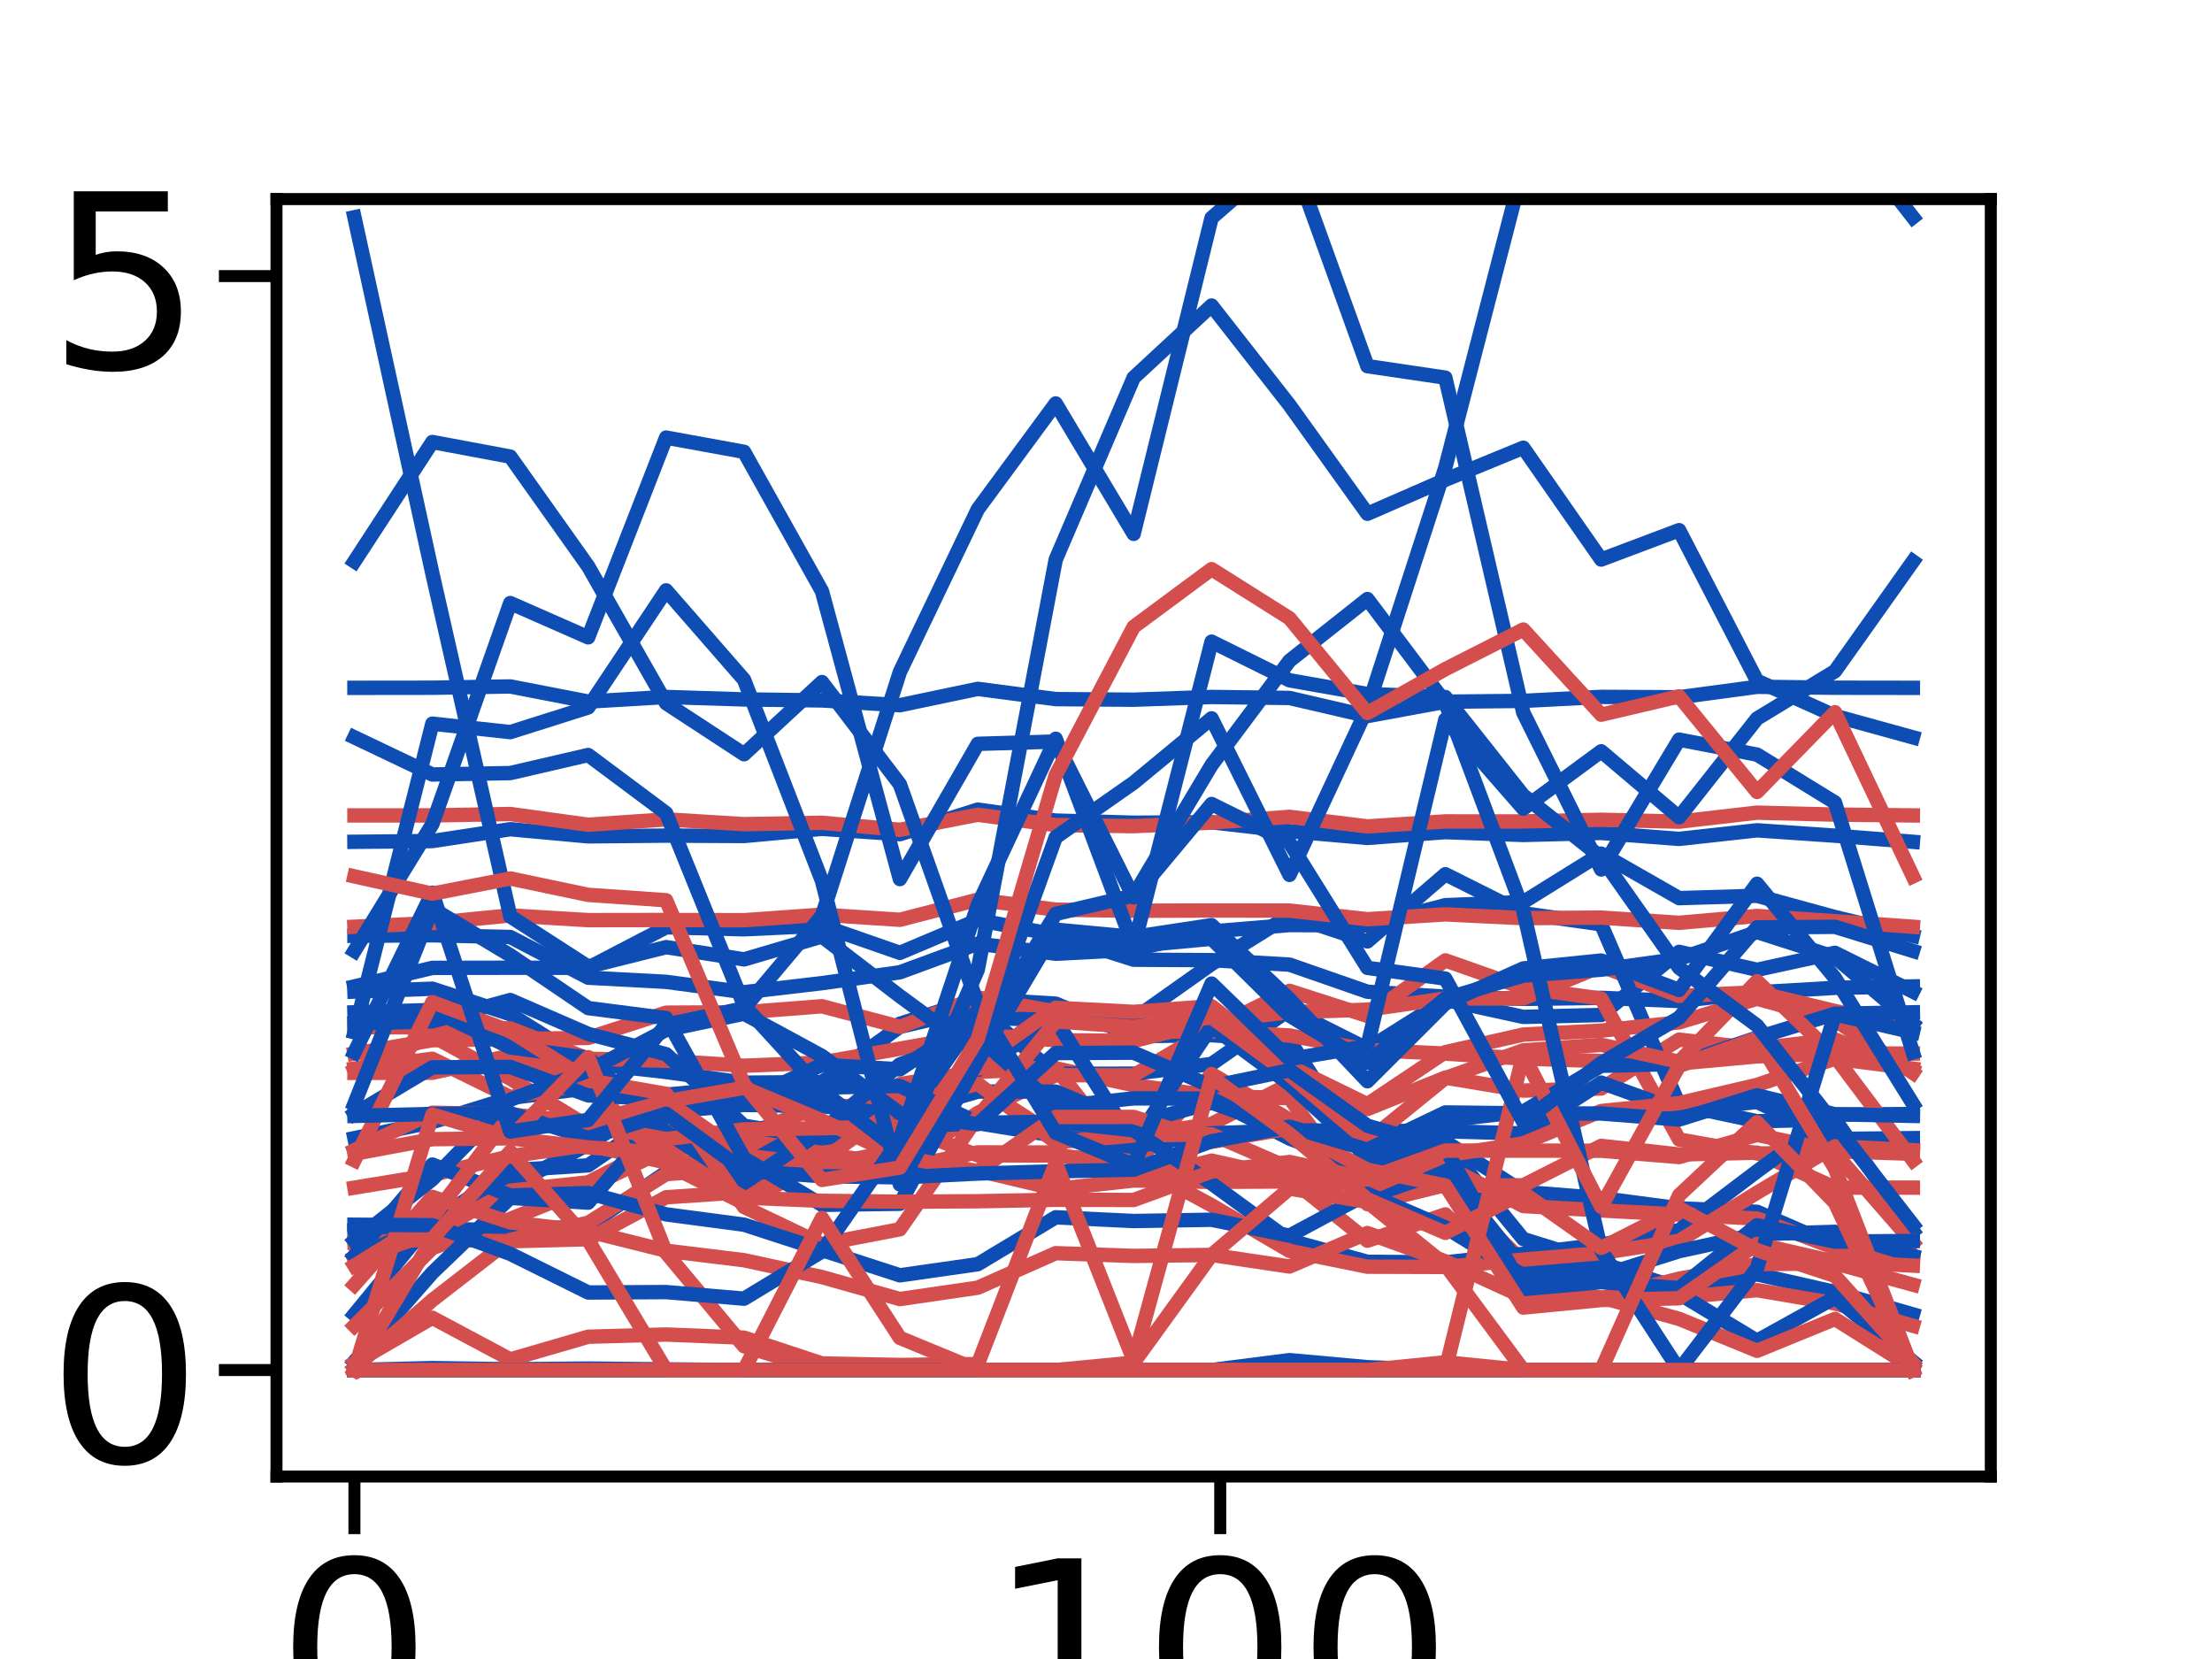 <?xml version="1.0" encoding="utf-8" standalone="no"?>
<!DOCTYPE svg PUBLIC "-//W3C//DTD SVG 1.1//EN"
  "http://www.w3.org/Graphics/SVG/1.1/DTD/svg11.dtd">
<!-- Created with matplotlib (https://matplotlib.org/) -->
<svg height="345.6pt" version="1.1" viewBox="0 0 460.8 345.6" width="460.8pt" xmlns="http://www.w3.org/2000/svg" xmlns:xlink="http://www.w3.org/1999/xlink">
 <defs>
  <style type="text/css">
*{stroke-linecap:butt;stroke-linejoin:round;}
  </style>
 </defs>
 <g id="figure_1">
  <g id="patch_1">
   <path d="M 0 345.6 
L 460.8 345.6 
L 460.8 0 
L 0 0 
z
" style="fill:#ffffff;"/>
  </g>
  <g id="axes_1">
   <g id="patch_2">
    <path d="M 57.6 307.584 
L 414.72 307.584 
L 414.72 41.472 
L 57.6 41.472 
z
" style="fill:#ffffff;"/>
   </g>
   <g id="matplotlib.axis_1">
    <g id="xtick_1">
     <g id="line2d_1">
      <defs>
       <path d="M 0 0 
L 0 12 
" id="m3c395e0606" style="stroke:#000000;stroke-width:2.5;"/>
      </defs>
      <g>
       <use style="stroke:#000000;stroke-width:2.5;" x="73.833" xlink:href="#m3c395e0606" y="307.584"/>
      </g>
     </g>
     <g id="text_1">
      <!-- 0 -->
      <defs>
       <path d="M 31.781 66.406 
Q 24.172 66.406 20.328 58.906 
Q 16.5 51.422 16.5 36.375 
Q 16.5 21.391 20.328 13.891 
Q 24.172 6.391 31.781 6.391 
Q 39.453 6.391 43.281 13.891 
Q 47.125 21.391 47.125 36.375 
Q 47.125 51.422 43.281 58.906 
Q 39.453 66.406 31.781 66.406 
z
M 31.781 74.219 
Q 44.047 74.219 50.516 64.516 
Q 56.984 54.828 56.984 36.375 
Q 56.984 17.969 50.516 8.266 
Q 44.047 -1.422 31.781 -1.422 
Q 19.531 -1.422 13.062 8.266 
Q 6.594 17.969 6.594 36.375 
Q 6.594 54.828 13.062 64.516 
Q 19.531 74.219 31.781 74.219 
z
" id="DejaVuSans-48"/>
      </defs>
      <g transform="translate(57.736 361.532)scale(0.506 -0.506)">
       <use xlink:href="#DejaVuSans-48"/>
      </g>
     </g>
    </g>
    <g id="xtick_2">
     <g id="line2d_2">
      <g>
       <use style="stroke:#000000;stroke-width:2.5;" x="254.196" xlink:href="#m3c395e0606" y="307.584"/>
      </g>
     </g>
     <g id="text_2">
      <!-- 100 -->
      <defs>
       <path d="M 12.406 8.297 
L 28.516 8.297 
L 28.516 63.922 
L 10.984 60.406 
L 10.984 69.391 
L 28.422 72.906 
L 38.281 72.906 
L 38.281 8.297 
L 54.391 8.297 
L 54.391 0 
L 12.406 0 
z
" id="DejaVuSans-49"/>
      </defs>
      <g transform="translate(205.905 361.532)scale(0.506 -0.506)">
       <use xlink:href="#DejaVuSans-49"/>
       <use x="63.623" xlink:href="#DejaVuSans-48"/>
       <use x="127.246" xlink:href="#DejaVuSans-48"/>
      </g>
     </g>
    </g>
    <g id="text_3">
     <!-- Degrees -->
     <defs>
      <path d="M 19.672 64.797 
L 19.672 8.109 
L 31.594 8.109 
Q 46.688 8.109 53.688 14.938 
Q 60.688 21.781 60.688 36.531 
Q 60.688 51.172 53.688 57.984 
Q 46.688 64.797 31.594 64.797 
z
M 9.812 72.906 
L 30.078 72.906 
Q 51.266 72.906 61.172 64.094 
Q 71.094 55.281 71.094 36.531 
Q 71.094 17.672 61.125 8.828 
Q 51.172 0 30.078 0 
L 9.812 0 
z
" id="DejaVuSans-68"/>
      <path d="M 56.203 29.594 
L 56.203 25.203 
L 14.891 25.203 
Q 15.484 15.922 20.484 11.062 
Q 25.484 6.203 34.422 6.203 
Q 39.594 6.203 44.453 7.469 
Q 49.312 8.734 54.109 11.281 
L 54.109 2.781 
Q 49.266 0.734 44.188 -0.344 
Q 39.109 -1.422 33.891 -1.422 
Q 20.797 -1.422 13.156 6.188 
Q 5.516 13.812 5.516 26.812 
Q 5.516 40.234 12.766 48.109 
Q 20.016 56 32.328 56 
Q 43.359 56 49.781 48.891 
Q 56.203 41.797 56.203 29.594 
z
M 47.219 32.234 
Q 47.125 39.594 43.094 43.984 
Q 39.062 48.391 32.422 48.391 
Q 24.906 48.391 20.391 44.141 
Q 15.875 39.891 15.188 32.172 
z
" id="DejaVuSans-101"/>
      <path d="M 45.406 27.984 
Q 45.406 37.75 41.375 43.109 
Q 37.359 48.484 30.078 48.484 
Q 22.859 48.484 18.828 43.109 
Q 14.797 37.75 14.797 27.984 
Q 14.797 18.266 18.828 12.891 
Q 22.859 7.516 30.078 7.516 
Q 37.359 7.516 41.375 12.891 
Q 45.406 18.266 45.406 27.984 
z
M 54.391 6.781 
Q 54.391 -7.172 48.188 -13.984 
Q 42 -20.797 29.203 -20.797 
Q 24.469 -20.797 20.266 -20.094 
Q 16.062 -19.391 12.109 -17.922 
L 12.109 -9.188 
Q 16.062 -11.328 19.922 -12.344 
Q 23.781 -13.375 27.781 -13.375 
Q 36.625 -13.375 41.016 -8.766 
Q 45.406 -4.156 45.406 5.172 
L 45.406 9.625 
Q 42.625 4.781 38.281 2.391 
Q 33.938 0 27.875 0 
Q 17.828 0 11.672 7.656 
Q 5.516 15.328 5.516 27.984 
Q 5.516 40.672 11.672 48.328 
Q 17.828 56 27.875 56 
Q 33.938 56 38.281 53.609 
Q 42.625 51.219 45.406 46.391 
L 45.406 54.688 
L 54.391 54.688 
z
" id="DejaVuSans-103"/>
      <path d="M 41.109 46.297 
Q 39.594 47.172 37.812 47.578 
Q 36.031 48 33.891 48 
Q 26.266 48 22.188 43.047 
Q 18.109 38.094 18.109 28.812 
L 18.109 0 
L 9.078 0 
L 9.078 54.688 
L 18.109 54.688 
L 18.109 46.188 
Q 20.953 51.172 25.484 53.578 
Q 30.031 56 36.531 56 
Q 37.453 56 38.578 55.875 
Q 39.703 55.766 41.062 55.516 
z
" id="DejaVuSans-114"/>
      <path d="M 44.281 53.078 
L 44.281 44.578 
Q 40.484 46.531 36.375 47.5 
Q 32.281 48.484 27.875 48.484 
Q 21.188 48.484 17.844 46.438 
Q 14.5 44.391 14.5 40.281 
Q 14.5 37.156 16.891 35.375 
Q 19.281 33.594 26.516 31.984 
L 29.594 31.297 
Q 39.156 29.25 43.188 25.516 
Q 47.219 21.781 47.219 15.094 
Q 47.219 7.469 41.188 3.016 
Q 35.156 -1.422 24.609 -1.422 
Q 20.219 -1.422 15.453 -0.562 
Q 10.688 0.297 5.422 2 
L 5.422 11.281 
Q 10.406 8.688 15.234 7.391 
Q 20.062 6.109 24.812 6.109 
Q 31.156 6.109 34.562 8.281 
Q 37.984 10.453 37.984 14.406 
Q 37.984 18.062 35.516 20.016 
Q 33.062 21.969 24.703 23.781 
L 21.578 24.516 
Q 13.234 26.266 9.516 29.906 
Q 5.812 33.547 5.812 39.891 
Q 5.812 47.609 11.281 51.797 
Q 16.75 56 26.812 56 
Q 31.781 56 36.172 55.266 
Q 40.578 54.547 44.281 53.078 
z
" id="DejaVuSans-115"/>
     </defs>
     <g transform="translate(120.723 417.999)scale(0.552 -0.552)">
      <use xlink:href="#DejaVuSans-68"/>
      <use x="77.002" xlink:href="#DejaVuSans-101"/>
      <use x="138.525" xlink:href="#DejaVuSans-103"/>
      <use x="202.002" xlink:href="#DejaVuSans-114"/>
      <use x="243.084" xlink:href="#DejaVuSans-101"/>
      <use x="304.607" xlink:href="#DejaVuSans-101"/>
      <use x="366.131" xlink:href="#DejaVuSans-115"/>
     </g>
    </g>
   </g>
   <g id="matplotlib.axis_2">
    <g id="ytick_1">
     <g id="line2d_3">
      <defs>
       <path d="M 0 0 
L -12 0 
" id="m7f5946d8b0" style="stroke:#000000;stroke-width:2.5;"/>
      </defs>
      <g>
       <use style="stroke:#000000;stroke-width:2.5;" x="57.6" xlink:href="#m7f5946d8b0" y="285.408"/>
      </g>
     </g>
     <g id="text_4">
      <!-- 0 -->
      <g transform="translate(9.906 304.632)scale(0.506 -0.506)">
       <use xlink:href="#DejaVuSans-48"/>
      </g>
     </g>
    </g>
    <g id="ytick_2">
     <g id="line2d_4">
      <g>
       <use style="stroke:#000000;stroke-width:2.5;" x="57.6" xlink:href="#m7f5946d8b0" y="57.511"/>
      </g>
     </g>
     <g id="text_5">
      <!-- 5 -->
      <defs>
       <path d="M 10.797 72.906 
L 49.516 72.906 
L 49.516 64.594 
L 19.828 64.594 
L 19.828 46.734 
Q 21.969 47.469 24.109 47.828 
Q 26.266 48.188 28.422 48.188 
Q 40.625 48.188 47.75 41.5 
Q 54.891 34.812 54.891 23.391 
Q 54.891 11.625 47.562 5.094 
Q 40.234 -1.422 26.906 -1.422 
Q 22.312 -1.422 17.547 -0.641 
Q 12.797 0.141 7.719 1.703 
L 7.719 11.625 
Q 12.109 9.234 16.797 8.062 
Q 21.484 6.891 26.703 6.891 
Q 35.156 6.891 40.078 11.328 
Q 45.016 15.766 45.016 23.391 
Q 45.016 31 40.078 35.438 
Q 35.156 39.891 26.703 39.891 
Q 22.75 39.891 18.812 39.016 
Q 14.891 38.141 10.797 36.281 
z
" id="DejaVuSans-53"/>
      </defs>
      <g transform="translate(9.906 76.735)scale(0.506 -0.506)">
       <use xlink:href="#DejaVuSans-53"/>
      </g>
     </g>
    </g>
    <g id="text_6">
     <!-- Activation -->
     <defs>
      <path d="M 34.188 63.188 
L 20.797 26.906 
L 47.609 26.906 
z
M 28.609 72.906 
L 39.797 72.906 
L 67.578 0 
L 57.328 0 
L 50.688 18.703 
L 17.828 18.703 
L 11.188 0 
L 0.781 0 
z
" id="DejaVuSans-65"/>
      <path d="M 48.781 52.594 
L 48.781 44.188 
Q 44.969 46.297 41.141 47.344 
Q 37.312 48.391 33.406 48.391 
Q 24.656 48.391 19.812 42.844 
Q 14.984 37.312 14.984 27.297 
Q 14.984 17.281 19.812 11.734 
Q 24.656 6.203 33.406 6.203 
Q 37.312 6.203 41.141 7.25 
Q 44.969 8.297 48.781 10.406 
L 48.781 2.094 
Q 45.016 0.344 40.984 -0.531 
Q 36.969 -1.422 32.422 -1.422 
Q 20.062 -1.422 12.781 6.344 
Q 5.516 14.109 5.516 27.297 
Q 5.516 40.672 12.859 48.328 
Q 20.219 56 33.016 56 
Q 37.156 56 41.109 55.141 
Q 45.062 54.297 48.781 52.594 
z
" id="DejaVuSans-99"/>
      <path d="M 18.312 70.219 
L 18.312 54.688 
L 36.812 54.688 
L 36.812 47.703 
L 18.312 47.703 
L 18.312 18.016 
Q 18.312 11.328 20.141 9.422 
Q 21.969 7.516 27.594 7.516 
L 36.812 7.516 
L 36.812 0 
L 27.594 0 
Q 17.188 0 13.234 3.875 
Q 9.281 7.766 9.281 18.016 
L 9.281 47.703 
L 2.688 47.703 
L 2.688 54.688 
L 9.281 54.688 
L 9.281 70.219 
z
" id="DejaVuSans-116"/>
      <path d="M 9.422 54.688 
L 18.406 54.688 
L 18.406 0 
L 9.422 0 
z
M 9.422 75.984 
L 18.406 75.984 
L 18.406 64.594 
L 9.422 64.594 
z
" id="DejaVuSans-105"/>
      <path d="M 2.984 54.688 
L 12.5 54.688 
L 29.594 8.797 
L 46.688 54.688 
L 56.203 54.688 
L 35.688 0 
L 23.484 0 
z
" id="DejaVuSans-118"/>
      <path d="M 34.281 27.484 
Q 23.391 27.484 19.188 25 
Q 14.984 22.516 14.984 16.5 
Q 14.984 11.719 18.141 8.906 
Q 21.297 6.109 26.703 6.109 
Q 34.188 6.109 38.703 11.406 
Q 43.219 16.703 43.219 25.484 
L 43.219 27.484 
z
M 52.203 31.203 
L 52.203 0 
L 43.219 0 
L 43.219 8.297 
Q 40.141 3.328 35.547 0.953 
Q 30.953 -1.422 24.312 -1.422 
Q 15.922 -1.422 10.953 3.297 
Q 6 8.016 6 15.922 
Q 6 25.141 12.172 29.828 
Q 18.359 34.516 30.609 34.516 
L 43.219 34.516 
L 43.219 35.406 
Q 43.219 41.609 39.141 45 
Q 35.062 48.391 27.688 48.391 
Q 23 48.391 18.547 47.266 
Q 14.109 46.141 10.016 43.891 
L 10.016 52.203 
Q 14.938 54.109 19.578 55.047 
Q 24.219 56 28.609 56 
Q 40.484 56 46.344 49.844 
Q 52.203 43.703 52.203 31.203 
z
" id="DejaVuSans-97"/>
      <path d="M 30.609 48.391 
Q 23.391 48.391 19.188 42.75 
Q 14.984 37.109 14.984 27.297 
Q 14.984 17.484 19.156 11.844 
Q 23.344 6.203 30.609 6.203 
Q 37.797 6.203 41.984 11.859 
Q 46.188 17.531 46.188 27.297 
Q 46.188 37.016 41.984 42.703 
Q 37.797 48.391 30.609 48.391 
z
M 30.609 56 
Q 42.328 56 49.016 48.375 
Q 55.719 40.766 55.719 27.297 
Q 55.719 13.875 49.016 6.219 
Q 42.328 -1.422 30.609 -1.422 
Q 18.844 -1.422 12.172 6.219 
Q 5.516 13.875 5.516 27.297 
Q 5.516 40.766 12.172 48.375 
Q 18.844 56 30.609 56 
z
" id="DejaVuSans-111"/>
      <path d="M 54.891 33.016 
L 54.891 0 
L 45.906 0 
L 45.906 32.719 
Q 45.906 40.484 42.875 44.328 
Q 39.844 48.188 33.797 48.188 
Q 26.516 48.188 22.312 43.547 
Q 18.109 38.922 18.109 30.906 
L 18.109 0 
L 9.078 0 
L 9.078 54.688 
L 18.109 54.688 
L 18.109 46.188 
Q 21.344 51.125 25.703 53.562 
Q 30.078 56 35.797 56 
Q 45.219 56 50.047 50.172 
Q 54.891 44.344 54.891 33.016 
z
" id="DejaVuSans-110"/>
     </defs>
     <g transform="translate(-5.574 313.183)rotate(-90)scale(0.552 -0.552)">
      <use xlink:href="#DejaVuSans-65"/>
      <use x="68.393" xlink:href="#DejaVuSans-99"/>
      <use x="123.373" xlink:href="#DejaVuSans-116"/>
      <use x="162.582" xlink:href="#DejaVuSans-105"/>
      <use x="190.365" xlink:href="#DejaVuSans-118"/>
      <use x="249.545" xlink:href="#DejaVuSans-97"/>
      <use x="310.824" xlink:href="#DejaVuSans-116"/>
      <use x="350.033" xlink:href="#DejaVuSans-105"/>
      <use x="377.816" xlink:href="#DejaVuSans-111"/>
      <use x="438.998" xlink:href="#DejaVuSans-110"/>
     </g>
    </g>
   </g>
   <g id="line2d_5">
    <path clip-path="url(#p2c379d0c33)" d="M 73.833 273.81 
L 90.065 254.061 
L 106.298 247.215 
L 122.531 238.373 
L 138.764 228.03 
L 154.996 226.569 
L 171.229 228.696 
L 187.462 213.26 
L 203.695 208.13 
L 219.927 209.077 
L 236.16 215.869 
L 252.393 215.648 
L 268.625 216.705 
L 284.858 242.268 
L 301.091 238.256 
L 317.324 258.118 
L 333.556 263.146 
L 349.789 268.385 
L 366.022 265.468 
L 382.255 269.151 
L 398.487 273.81 
" style="fill:none;stroke:#0e4db3;stroke-linecap:square;stroke-width:3;"/>
   </g>
   <g id="line2d_6">
    <path clip-path="url(#p2c379d0c33)" d="M 73.833 276.179 
L 90.065 260.006 
L 106.298 253.931 
L 122.531 247.394 
L 138.764 239.409 
L 154.996 238.548 
L 171.229 239.519 
L 187.462 225.83 
L 203.695 223.284 
L 219.927 222.558 
L 236.16 226.055 
L 252.393 228.29 
L 268.625 228.767 
L 284.858 250.846 
L 301.091 246.866 
L 317.324 262.903 
L 333.556 266.763 
L 349.789 270.264 
L 366.022 268.766 
L 382.255 271.522 
L 398.487 276.179 
" style="fill:none;stroke:#d44e4e;stroke-linecap:square;stroke-width:3;"/>
   </g>
   <g id="line2d_7">
    <path clip-path="url(#p2c379d0c33)" d="M 73.833 206.563 
L 90.065 205.964 
L 106.298 211.279 
L 122.531 221.494 
L 138.764 223.314 
L 154.996 225.544 
L 171.229 225.403 
L 187.462 213.907 
L 203.695 210.099 
L 219.927 223.68 
L 236.16 223.671 
L 252.393 221.637 
L 268.625 210.334 
L 284.858 218.504 
L 301.091 208.283 
L 317.324 211.84 
L 333.556 211.442 
L 349.789 198.29 
L 366.022 202.027 
L 382.255 198.491 
L 398.487 206.563 
" style="fill:none;stroke:#0e4db3;stroke-linecap:square;stroke-width:3;"/>
   </g>
   <g id="line2d_8">
    <path clip-path="url(#p2c379d0c33)" d="M 73.833 222.996 
L 90.065 215.833 
L 106.298 224.705 
L 122.531 234.661 
L 138.764 235.858 
L 154.996 237.85 
L 171.229 237.847 
L 187.462 228.975 
L 203.695 226.279 
L 219.927 236.671 
L 236.16 236.634 
L 252.393 234.123 
L 268.625 225.839 
L 284.858 231.029 
L 301.091 224.488 
L 317.324 227.187 
L 333.556 226.753 
L 349.789 216.572 
L 366.022 218.447 
L 382.255 216.527 
L 398.487 222.996 
" style="fill:none;stroke:#d44e4e;stroke-linecap:square;stroke-width:3;"/>
   </g>
   <g id="line2d_9">
    <path clip-path="url(#p2c379d0c33)" d="M 73.833 205.49 
L 90.065 201.629 
L 106.298 201.598 
L 122.531 201.619 
L 138.764 193.17 
L 154.996 193.588 
L 171.229 192.833 
L 187.462 198.494 
L 203.695 191.648 
L 219.927 194.738 
L 236.16 199.927 
L 252.393 200.017 
L 268.625 200.949 
L 284.858 206.597 
L 301.091 207.633 
L 317.324 208.081 
L 333.556 207.872 
L 349.789 208.528 
L 366.022 206.73 
L 382.255 205.781 
L 398.487 205.49 
" style="fill:none;stroke:#0e4db3;stroke-linecap:square;stroke-width:3;"/>
   </g>
   <g id="line2d_10">
    <path clip-path="url(#p2c379d0c33)" d="M 73.833 219.477 
L 90.065 216.697 
L 106.298 216.464 
L 122.531 216.212 
L 138.764 210.958 
L 154.996 210.871 
L 171.229 209.623 
L 187.462 213.912 
L 203.695 207.796 
L 219.927 210.736 
L 236.16 214.964 
L 252.393 214.866 
L 268.625 215.711 
L 284.858 218.723 
L 301.091 219.485 
L 317.324 220.517 
L 333.556 221.04 
L 349.789 221.537 
L 366.022 220.06 
L 382.255 219.483 
L 398.487 219.477 
" style="fill:none;stroke:#d44e4e;stroke-linecap:square;stroke-width:3;"/>
   </g>
   <g id="line2d_11">
    <path clip-path="url(#p2c379d0c33)" d="M 73.833 194.945 
L 90.065 194.837 
L 106.298 195.193 
L 122.531 203.671 
L 138.764 204.536 
L 154.996 206.7 
L 171.229 204.809 
L 187.462 202.546 
L 203.695 196.575 
L 219.927 198.685 
L 236.16 197.833 
L 252.393 194.039 
L 268.625 192.705 
L 284.858 192.779 
L 301.091 188.568 
L 317.324 187.915 
L 333.556 177.827 
L 349.789 187.099 
L 366.022 186.607 
L 382.255 191.044 
L 398.487 194.945 
" style="fill:none;stroke:#0e4db3;stroke-linecap:square;stroke-width:3;"/>
   </g>
   <g id="line2d_12">
    <path clip-path="url(#p2c379d0c33)" d="M 73.833 214 
L 90.065 213.997 
L 106.298 214.241 
L 122.531 220.555 
L 138.764 220.968 
L 154.996 222.013 
L 171.229 221.335 
L 187.462 218.461 
L 203.695 215.556 
L 219.927 216.692 
L 236.16 216.858 
L 252.393 212.723 
L 268.625 210.857 
L 284.858 210.337 
L 301.091 207.994 
L 317.324 207.992 
L 333.556 201.287 
L 349.789 207.454 
L 366.022 206.709 
L 382.255 210.617 
L 398.487 214 
" style="fill:none;stroke:#d44e4e;stroke-linecap:square;stroke-width:3;"/>
   </g>
   <g id="line2d_13">
    <path clip-path="url(#p2c379d0c33)" d="M 73.833 256.384 
L 90.065 255.94 
L 106.298 256.339 
L 122.531 255.374 
L 138.764 244.217 
L 154.996 242.771 
L 171.229 233.755 
L 187.462 236.532 
L 203.695 222.867 
L 219.927 212.13 
L 236.16 212.299 
L 252.393 200.823 
L 268.625 190.711 
L 284.858 196.111 
L 301.091 182.115 
L 317.324 190.248 
L 333.556 192.555 
L 349.789 230.108 
L 366.022 233.579 
L 382.255 233.196 
L 398.487 256.384 
" style="fill:none;stroke:#0e4db3;stroke-linecap:square;stroke-width:3;"/>
   </g>
   <g id="line2d_14">
    <path clip-path="url(#p2c379d0c33)" d="M 73.833 258.871 
L 90.065 258.223 
L 106.298 258.573 
L 122.531 258.152 
L 138.764 249.414 
L 154.996 248.32 
L 171.229 240.427 
L 187.462 242.553 
L 203.695 231.832 
L 219.927 223.981 
L 236.16 224.003 
L 252.393 214.416 
L 268.625 206.41 
L 284.858 211.634 
L 301.091 200.065 
L 317.324 205.788 
L 333.556 208.029 
L 349.789 237.379 
L 366.022 240.278 
L 382.255 240.249 
L 398.487 258.871 
" style="fill:none;stroke:#d44e4e;stroke-linecap:square;stroke-width:3;"/>
   </g>
   <g id="line2d_15">
    <path clip-path="url(#p2c379d0c33)" d="M 73.833 285.408 
L 90.065 285.408 
L 106.298 285.408 
L 122.531 285.408 
L 138.764 285.408 
L 154.996 285.408 
L 171.229 285.408 
L 187.462 285.408 
L 203.695 285.408 
L 219.927 285.408 
L 236.16 285.408 
L 252.393 285.408 
L 268.625 285.408 
L 284.858 285.408 
L 301.091 285.408 
L 317.324 285.408 
L 333.556 285.408 
L 349.789 285.408 
L 366.022 285.408 
L 382.255 285.408 
L 398.487 285.408 
" style="fill:none;stroke:#0e4db3;stroke-linecap:square;stroke-width:3;"/>
   </g>
   <g id="line2d_16">
    <path clip-path="url(#p2c379d0c33)" d="M 73.833 285.408 
L 90.065 285.408 
L 106.298 285.408 
L 122.531 285.408 
L 138.764 285.408 
L 154.996 285.408 
L 171.229 285.408 
L 187.462 285.408 
L 203.695 285.408 
L 219.927 285.408 
L 236.16 285.408 
L 252.393 285.408 
L 268.625 285.408 
L 284.858 285.408 
L 301.091 285.408 
L 317.324 285.408 
L 333.556 285.408 
L 349.789 285.408 
L 366.022 285.408 
L 382.255 285.408 
L 398.487 285.408 
" style="fill:none;stroke:#d44e4e;stroke-linecap:square;stroke-width:3;"/>
   </g>
   <g id="line2d_17">
    <path clip-path="url(#p2c379d0c33)" d="M 73.833 285.408 
L 90.065 285.001 
L 106.298 285.246 
L 122.531 285.097 
L 138.764 285.271 
L 154.996 285.408 
L 171.229 285.408 
L 187.462 285.408 
L 203.695 285.408 
L 219.927 285.408 
L 236.16 285.408 
L 252.393 285.408 
L 268.625 284.46 
L 284.858 285.408 
L 301.091 285.408 
L 317.324 285.408 
L 333.556 285.408 
L 349.789 285.408 
L 366.022 285.408 
L 382.255 285.408 
L 398.487 285.408 
" style="fill:none;stroke:#0e4db3;stroke-linecap:square;stroke-width:3;"/>
   </g>
   <g id="line2d_18">
    <path clip-path="url(#p2c379d0c33)" d="M 73.833 285.408 
L 90.065 285.408 
L 106.298 285.408 
L 122.531 285.408 
L 138.764 285.408 
L 154.996 285.408 
L 171.229 285.408 
L 187.462 285.408 
L 203.695 285.408 
L 219.927 285.408 
L 236.16 285.408 
L 252.393 285.408 
L 268.625 285.408 
L 284.858 285.408 
L 301.091 285.408 
L 317.324 285.408 
L 333.556 285.408 
L 349.789 285.408 
L 366.022 285.408 
L 382.255 285.408 
L 398.487 285.408 
" style="fill:none;stroke:#d44e4e;stroke-linecap:square;stroke-width:3;"/>
   </g>
   <g id="line2d_19">
    <path clip-path="url(#p2c379d0c33)" d="M 73.833 262.004 
L 90.065 254.622 
L 106.298 243.806 
L 122.531 242.764 
L 138.764 231.587 
L 154.996 229.319 
L 171.229 221.822 
L 187.462 222.761 
L 203.695 211.981 
L 219.927 212.529 
L 236.16 238.119 
L 252.393 213.826 
L 268.625 225.846 
L 284.858 240.734 
L 301.091 237.819 
L 317.324 248.302 
L 333.556 249.595 
L 349.789 251.72 
L 366.022 252.439 
L 382.255 259.491 
L 398.487 262.004 
" style="fill:none;stroke:#0e4db3;stroke-linecap:square;stroke-width:3;"/>
   </g>
   <g id="line2d_20">
    <path clip-path="url(#p2c379d0c33)" d="M 73.833 262.452 
L 90.065 256.803 
L 106.298 248.04 
L 122.531 246.308 
L 138.764 237.988 
L 154.996 236.476 
L 171.229 230.322 
L 187.462 230.583 
L 203.695 222.504 
L 219.927 222.54 
L 236.16 243.176 
L 252.393 223.737 
L 268.625 233.241 
L 284.858 245.762 
L 301.091 242.886 
L 317.324 251.24 
L 333.556 252.158 
L 349.789 253.015 
L 366.022 253.843 
L 382.255 259.995 
L 398.487 262.452 
" style="fill:none;stroke:#d44e4e;stroke-linecap:square;stroke-width:3;"/>
   </g>
   <g id="line2d_21">
    <path clip-path="url(#p2c379d0c33)" d="M 73.833 237.095 
L 90.065 233.749 
L 106.298 228.717 
L 122.531 226.684 
L 138.764 229.163 
L 154.996 229.299 
L 171.229 229.539 
L 187.462 234.785 
L 203.695 233.969 
L 219.927 236.609 
L 236.16 238.931 
L 252.393 236.09 
L 268.625 235.486 
L 284.858 235.547 
L 301.091 235.662 
L 317.324 236.118 
L 333.556 225.533 
L 349.789 231.373 
L 366.022 229.549 
L 382.255 237.268 
L 398.487 237.095 
" style="fill:none;stroke:#0e4db3;stroke-linecap:square;stroke-width:3;"/>
   </g>
   <g id="line2d_22">
    <path clip-path="url(#p2c379d0c33)" d="M 73.833 247.41 
L 90.065 244.744 
L 106.298 240.858 
L 122.531 238.533 
L 138.764 242.164 
L 154.996 242.347 
L 171.229 242.268 
L 187.462 245.49 
L 203.695 243.839 
L 219.927 247.691 
L 236.16 245.919 
L 252.393 246.209 
L 268.625 246.117 
L 284.858 246.745 
L 301.091 247.021 
L 317.324 246.925 
L 333.556 238.708 
L 349.789 240.5 
L 366.022 240.114 
L 382.255 247.412 
L 398.487 247.41 
" style="fill:none;stroke:#d44e4e;stroke-linecap:square;stroke-width:3;"/>
   </g>
   <g id="line2d_23">
    <path clip-path="url(#p2c379d0c33)" d="M 73.833 283.652 
L 90.065 265.141 
L 106.298 249.535 
L 122.531 250.53 
L 138.764 231.603 
L 154.996 230.178 
L 171.229 230.454 
L 187.462 232.154 
L 203.695 227.406 
L 219.927 227.397 
L 236.16 234.168 
L 252.393 229.707 
L 268.625 235.5 
L 284.858 249.405 
L 301.091 243.809 
L 317.324 264.176 
L 333.556 264.499 
L 349.789 269.508 
L 366.022 279.308 
L 382.255 270.32 
L 398.487 283.652 
" style="fill:none;stroke:#0e4db3;stroke-linecap:square;stroke-width:3;"/>
   </g>
   <g id="line2d_24">
    <path clip-path="url(#p2c379d0c33)" d="M 73.833 284.952 
L 90.065 270.844 
L 106.298 258.267 
L 122.531 254.728 
L 138.764 244.591 
L 154.996 243.355 
L 171.229 243.397 
L 187.462 243.336 
L 203.695 240.059 
L 219.927 240.093 
L 236.16 245.863 
L 252.393 241.785 
L 268.625 245.409 
L 284.858 258.46 
L 301.091 252.977 
L 317.324 268.578 
L 333.556 270.284 
L 349.789 274.743 
L 366.022 281.395 
L 382.255 274.764 
L 398.487 284.952 
" style="fill:none;stroke:#d44e4e;stroke-linecap:square;stroke-width:3;"/>
   </g>
   <g id="line2d_25">
    <path clip-path="url(#p2c379d0c33)" d="M 73.833 213.197 
L 90.065 212.761 
L 106.298 208.327 
L 122.531 215.384 
L 138.764 219.605 
L 154.996 234.514 
L 171.229 237.139 
L 187.462 234.734 
L 203.695 211.649 
L 219.927 195.848 
L 236.16 197.074 
L 252.393 195.56 
L 268.625 211.568 
L 284.858 221.385 
L 301.091 208.022 
L 317.324 203.229 
L 333.556 202.004 
L 349.789 199.751 
L 366.022 194.155 
L 382.255 199.374 
L 398.487 213.197 
" style="fill:none;stroke:#0e4db3;stroke-linecap:square;stroke-width:3;"/>
   </g>
   <g id="line2d_26">
    <path clip-path="url(#p2c379d0c33)" d="M 73.833 223.494 
L 90.065 223.482 
L 106.298 219.896 
L 122.531 224.551 
L 138.764 229.313 
L 154.996 240.687 
L 171.229 242.665 
L 187.462 239.647 
L 203.695 221.396 
L 219.927 209.952 
L 236.16 210.789 
L 252.393 209.618 
L 268.625 222.119 
L 284.858 230.038 
L 301.091 219.183 
L 317.324 215.521 
L 333.556 214.7 
L 349.789 212.984 
L 366.022 208.058 
L 382.255 212.501 
L 398.487 223.494 
" style="fill:none;stroke:#d44e4e;stroke-linecap:square;stroke-width:3;"/>
   </g>
   <g id="line2d_27">
    <path clip-path="url(#p2c379d0c33)" d="M 73.833 210.885 
L 90.065 210.401 
L 106.298 218.193 
L 122.531 220.371 
L 138.764 235.843 
L 154.996 246.447 
L 171.229 235.616 
L 187.462 221.721 
L 203.695 215.986 
L 219.927 230.548 
L 236.16 228.808 
L 252.393 228.867 
L 268.625 237.182 
L 284.858 243.418 
L 301.091 233.392 
L 317.324 231.56 
L 333.556 222.031 
L 349.789 221.637 
L 366.022 216.155 
L 382.255 211.189 
L 398.487 210.885 
" style="fill:none;stroke:#0e4db3;stroke-linecap:square;stroke-width:3;"/>
   </g>
   <g id="line2d_28">
    <path clip-path="url(#p2c379d0c33)" d="M 73.833 222.612 
L 90.065 220.567 
L 106.298 228.526 
L 122.531 225.728 
L 138.764 242.445 
L 154.996 250.673 
L 171.229 241.701 
L 187.462 230.187 
L 203.695 225.763 
L 219.927 237.949 
L 236.16 236.563 
L 252.393 236.303 
L 268.625 243.321 
L 284.858 247.731 
L 301.091 240.712 
L 317.324 238.172 
L 333.556 231.449 
L 349.789 229.805 
L 366.022 226.004 
L 382.255 220.536 
L 398.487 222.612 
" style="fill:none;stroke:#d44e4e;stroke-linecap:square;stroke-width:3;"/>
   </g>
   <g id="line2d_29">
    <path clip-path="url(#p2c379d0c33)" d="M 73.833 175.363 
L 90.065 175.207 
L 106.298 172.74 
L 122.531 174.227 
L 138.764 174.073 
L 154.996 174.152 
L 171.229 172.66 
L 187.462 173.773 
L 203.695 168.657 
L 219.927 170.943 
L 236.16 171.386 
L 252.393 171.29 
L 268.625 173.141 
L 284.858 174.556 
L 301.091 173.346 
L 317.324 173.938 
L 333.556 173.518 
L 349.789 174.759 
L 366.022 172.972 
L 382.255 174.083 
L 398.487 175.363 
" style="fill:none;stroke:#0e4db3;stroke-linecap:square;stroke-width:3;"/>
   </g>
   <g id="line2d_30">
    <path clip-path="url(#p2c379d0c33)" d="M 73.833 193.059 
L 90.065 192.295 
L 106.298 190.699 
L 122.531 191.679 
L 138.764 191.655 
L 154.996 191.699 
L 171.229 190.542 
L 187.462 191.608 
L 203.695 187.416 
L 219.927 189.496 
L 236.16 189.723 
L 252.393 189.675 
L 268.625 189.693 
L 284.858 191.49 
L 301.091 190.485 
L 317.324 191.27 
L 333.556 191.155 
L 349.789 192.241 
L 366.022 190.814 
L 382.255 191.91 
L 398.487 193.059 
" style="fill:none;stroke:#d44e4e;stroke-linecap:square;stroke-width:3;"/>
   </g>
   <g id="line2d_31">
    <path clip-path="url(#p2c379d0c33)" d="M 73.833 232.081 
L 90.065 222.353 
L 106.298 222.269 
L 122.531 228.191 
L 138.764 229.008 
L 154.996 226.691 
L 171.229 226.56 
L 187.462 226.228 
L 203.695 233.889 
L 219.927 233.685 
L 236.16 235.457 
L 252.393 246.545 
L 268.625 258.387 
L 284.858 262.857 
L 301.091 262.979 
L 317.324 261.204 
L 333.556 259.276 
L 349.789 256.284 
L 366.022 243.994 
L 382.255 232.164 
L 398.487 232.081 
" style="fill:none;stroke:#0e4db3;stroke-linecap:square;stroke-width:3;"/>
   </g>
   <g id="line2d_32">
    <path clip-path="url(#p2c379d0c33)" d="M 73.833 239.605 
L 90.065 231.806 
L 106.298 232.112 
L 122.531 234.187 
L 138.764 237.297 
L 154.996 235.274 
L 171.229 235.035 
L 187.462 234.536 
L 203.695 240.684 
L 219.927 240.697 
L 236.16 242.314 
L 252.393 251.08 
L 268.625 260.583 
L 284.858 263.874 
L 301.091 263.923 
L 317.324 262.398 
L 333.556 261.041 
L 349.789 258.491 
L 366.022 248.465 
L 382.255 238.787 
L 398.487 239.605 
" style="fill:none;stroke:#d44e4e;stroke-linecap:square;stroke-width:3;"/>
   </g>
   <g id="line2d_33">
    <path clip-path="url(#p2c379d0c33)" d="M 73.833 143.289 
L 90.065 143.269 
L 106.298 142.999 
L 122.531 146.15 
L 138.764 145.191 
L 154.996 145.703 
L 171.229 145.911 
L 187.462 146.906 
L 203.695 143.503 
L 219.927 145.637 
L 236.16 145.762 
L 252.393 145.192 
L 268.625 145.399 
L 284.858 149.169 
L 301.091 146.177 
L 317.324 146.01 
L 333.556 145.173 
L 349.789 145.256 
L 366.022 143.075 
L 382.255 143.266 
L 398.487 143.289 
" style="fill:none;stroke:#0e4db3;stroke-linecap:square;stroke-width:3;"/>
   </g>
   <g id="line2d_34">
    <path clip-path="url(#p2c379d0c33)" d="M 73.833 169.866 
L 90.065 169.863 
L 106.298 169.575 
L 122.531 171.81 
L 138.764 170.691 
L 154.996 171.69 
L 171.229 171.402 
L 187.462 172.865 
L 203.695 169.729 
L 219.927 171.876 
L 236.16 172.104 
L 252.393 171.366 
L 268.625 170.163 
L 284.858 172.155 
L 301.091 171.117 
L 317.324 171.121 
L 333.556 170.775 
L 349.789 171.164 
L 366.022 169.291 
L 382.255 169.698 
L 398.487 169.866 
" style="fill:none;stroke:#d44e4e;stroke-linecap:square;stroke-width:3;"/>
   </g>
   <g id="line2d_35">
    <path clip-path="url(#p2c379d0c33)" d="M 73.833 285.408 
L 90.065 285.408 
L 106.298 285.408 
L 122.531 285.408 
L 138.764 285.408 
L 154.996 285.408 
L 171.229 285.408 
L 187.462 285.408 
L 203.695 285.408 
L 219.927 285.408 
L 236.16 285.408 
L 252.393 285.408 
L 268.625 283.343 
L 284.858 284.817 
L 301.091 285.408 
L 317.324 285.408 
L 333.556 285.408 
L 349.789 285.408 
L 366.022 285.408 
L 382.255 285.408 
L 398.487 285.408 
" style="fill:none;stroke:#0e4db3;stroke-linecap:square;stroke-width:3;"/>
   </g>
   <g id="line2d_36">
    <path clip-path="url(#p2c379d0c33)" d="M 73.833 285.408 
L 90.065 285.408 
L 106.298 285.408 
L 122.531 285.408 
L 138.764 285.408 
L 154.996 285.408 
L 171.229 285.408 
L 187.462 285.408 
L 203.695 285.408 
L 219.927 285.408 
L 236.16 285.408 
L 252.393 285.408 
L 268.625 285.408 
L 284.858 285.408 
L 301.091 285.408 
L 317.324 285.408 
L 333.556 285.408 
L 349.789 285.408 
L 366.022 285.408 
L 382.255 285.408 
L 398.487 285.408 
" style="fill:none;stroke:#d44e4e;stroke-linecap:square;stroke-width:3;"/>
   </g>
   <g id="line2d_37">
    <path clip-path="url(#p2c379d0c33)" d="M 73.833 229.937 
L 90.065 189.27 
L 106.298 198.999 
L 122.531 210.002 
L 138.764 212.099 
L 154.996 241.308 
L 171.229 250.99 
L 187.462 250.767 
L 203.695 220.97 
L 219.927 193.662 
L 236.16 195.192 
L 252.393 192.726 
L 268.625 208.16 
L 284.858 225.244 
L 301.091 209.036 
L 317.324 201.75 
L 333.556 200.096 
L 349.789 206.232 
L 366.022 184.1 
L 382.255 203.72 
L 398.487 229.937 
" style="fill:none;stroke:#0e4db3;stroke-linecap:square;stroke-width:3;"/>
   </g>
   <g id="line2d_38">
    <path clip-path="url(#p2c379d0c33)" d="M 73.833 241.708 
L 90.065 208.782 
L 106.298 214.807 
L 122.531 225.06 
L 138.764 227.859 
L 154.996 251.436 
L 171.229 259.194 
L 187.462 256.08 
L 203.695 232.683 
L 219.927 212.781 
L 236.16 213.921 
L 252.393 211.94 
L 268.625 223.909 
L 284.858 237.726 
L 301.091 224.576 
L 317.324 218.805 
L 333.556 217.664 
L 349.789 221.176 
L 366.022 204.392 
L 382.255 220.091 
L 398.487 241.708 
" style="fill:none;stroke:#d44e4e;stroke-linecap:square;stroke-width:3;"/>
   </g>
   <g id="line2d_39">
    <path clip-path="url(#p2c379d0c33)" d="M 73.833 261.566 
L 90.065 242.595 
L 106.298 249.046 
L 122.531 248.529 
L 138.764 252.974 
L 154.996 255.124 
L 171.229 260.402 
L 187.462 265.674 
L 203.695 263.352 
L 219.927 253.586 
L 236.16 254.361 
L 252.393 254.095 
L 268.625 257.411 
L 284.858 248.695 
L 301.091 255.702 
L 317.324 265.693 
L 333.556 265.776 
L 349.789 260.647 
L 366.022 257.106 
L 382.255 256.614 
L 398.487 261.566 
" style="fill:none;stroke:#0e4db3;stroke-linecap:square;stroke-width:3;"/>
   </g>
   <g id="line2d_40">
    <path clip-path="url(#p2c379d0c33)" d="M 73.833 267.622 
L 90.065 249.337 
L 106.298 254.647 
L 122.531 256.491 
L 138.764 260.544 
L 154.996 262.525 
L 171.229 266.035 
L 187.462 270.618 
L 203.695 268.247 
L 219.927 261.06 
L 236.16 261.632 
L 252.393 261.424 
L 268.625 263.833 
L 284.858 256.871 
L 301.091 262.748 
L 317.324 270.17 
L 333.556 270.439 
L 349.789 266.379 
L 366.022 263.353 
L 382.255 263.16 
L 398.487 267.622 
" style="fill:none;stroke:#d44e4e;stroke-linecap:square;stroke-width:3;"/>
   </g>
   <g id="line2d_41">
    <path clip-path="url(#p2c379d0c33)" d="M 73.833 258.517 
L 90.065 245.673 
L 106.298 229.093 
L 122.531 223.071 
L 138.764 214.551 
L 154.996 211.177 
L 171.229 219.982 
L 187.462 231.919 
L 203.695 234.191 
L 219.927 219.38 
L 236.16 219.291 
L 252.393 226.332 
L 268.625 222.964 
L 284.858 234.506 
L 301.091 239.237 
L 317.324 268.54 
L 333.556 267.091 
L 349.789 268.35 
L 366.022 255.247 
L 382.255 258.655 
L 398.487 258.517 
" style="fill:none;stroke:#0e4db3;stroke-linecap:square;stroke-width:3;"/>
   </g>
   <g id="line2d_42">
    <path clip-path="url(#p2c379d0c33)" d="M 73.833 263.643 
L 90.065 253.613 
L 106.298 232.274 
L 122.531 233.728 
L 138.764 229.42 
L 154.996 226.609 
L 171.229 233.419 
L 187.462 240.981 
L 203.695 243.975 
L 219.927 232.682 
L 236.16 232.678 
L 252.393 237.858 
L 268.625 235.037 
L 284.858 243.687 
L 301.091 246.948 
L 317.324 272.393 
L 333.556 270.816 
L 349.789 270.458 
L 366.022 259.119 
L 382.255 262.855 
L 398.487 263.643 
" style="fill:none;stroke:#d44e4e;stroke-linecap:square;stroke-width:3;"/>
   </g>
   <g id="line2d_43">
    <path clip-path="url(#p2c379d0c33)" d="M 73.833 232.463 
L 90.065 232.061 
L 106.298 231.905 
L 122.531 237.057 
L 138.764 232.016 
L 154.996 243.892 
L 171.229 245.029 
L 187.462 245.263 
L 203.695 244.467 
L 219.927 244.017 
L 236.16 243.653 
L 252.393 237.753 
L 268.625 234.709 
L 284.858 239.501 
L 301.091 231.743 
L 317.324 231.932 
L 333.556 231.967 
L 349.789 233.22 
L 366.022 228.176 
L 382.255 232.123 
L 398.487 232.463 
" style="fill:none;stroke:#0e4db3;stroke-linecap:square;stroke-width:3;"/>
   </g>
   <g id="line2d_44">
    <path clip-path="url(#p2c379d0c33)" d="M 73.833 240.349 
L 90.065 237.315 
L 106.298 237.126 
L 122.531 239.016 
L 138.764 240.28 
L 154.996 249.474 
L 171.229 250.152 
L 187.462 250.334 
L 203.695 250.241 
L 219.927 249.936 
L 236.16 249.978 
L 252.393 244.061 
L 268.625 242.063 
L 284.858 245.553 
L 301.091 239.688 
L 317.324 239.704 
L 333.556 239.711 
L 349.789 241.031 
L 366.022 236.413 
L 382.255 239.824 
L 398.487 240.349 
" style="fill:none;stroke:#d44e4e;stroke-linecap:square;stroke-width:3;"/>
   </g>
   <g id="line2d_45">
    <path clip-path="url(#p2c379d0c33)" d="M 73.833 285.408 
L 90.065 285.408 
L 106.298 285.408 
L 122.531 285.408 
L 138.764 285.408 
L 154.996 285.408 
L 171.229 285.408 
L 187.462 285.408 
L 203.695 285.408 
L 219.927 285.408 
L 236.16 285.408 
L 252.393 285.408 
L 268.625 285.408 
L 284.858 285.408 
L 301.091 285.408 
L 317.324 285.408 
L 333.556 285.408 
L 349.789 285.408 
L 366.022 285.408 
L 382.255 285.408 
L 398.487 285.408 
" style="fill:none;stroke:#0e4db3;stroke-linecap:square;stroke-width:3;"/>
   </g>
   <g id="line2d_46">
    <path clip-path="url(#p2c379d0c33)" d="M 73.833 285.408 
L 90.065 285.408 
L 106.298 285.408 
L 122.531 285.408 
L 138.764 285.408 
L 154.996 285.408 
L 171.229 285.408 
L 187.462 285.408 
L 203.695 285.408 
L 219.927 285.408 
L 236.16 285.408 
L 252.393 285.408 
L 268.625 285.408 
L 284.858 285.408 
L 301.091 285.408 
L 317.324 285.408 
L 333.556 285.408 
L 349.789 285.408 
L 366.022 285.408 
L 382.255 285.408 
L 398.487 285.408 
" style="fill:none;stroke:#d44e4e;stroke-linecap:square;stroke-width:3;"/>
   </g>
   <g id="line2d_47">
    <path clip-path="url(#p2c379d0c33)" d="M 73.833 215.044 
L 90.065 150.752 
L 106.298 152.514 
L 122.531 147.376 
L 138.764 122.984 
L 154.996 141.592 
L 171.229 183.497 
L 187.462 246.745 
L 203.695 216.748 
L 219.927 190.382 
L 236.16 186.556 
L 252.393 159.369 
L 268.625 137.656 
L 284.858 124.798 
L 301.091 146.393 
L 317.324 189.693 
L 333.556 260.467 
L 349.789 285.408 
L 366.022 264.197 
L 382.255 211.302 
L 398.487 215.044 
" style="fill:none;stroke:#0e4db3;stroke-linecap:square;stroke-width:3;"/>
   </g>
   <g id="line2d_48">
    <path clip-path="url(#p2c379d0c33)" d="M 73.833 285.408 
L 90.065 232.194 
L 106.298 237.055 
L 122.531 220.234 
L 138.764 260.989 
L 154.996 280.447 
L 171.229 285.408 
L 187.462 285.408 
L 203.695 285.408 
L 219.927 285.408 
L 236.16 283.863 
L 252.393 261.422 
L 268.625 247.593 
L 284.858 250.393 
L 301.091 263.494 
L 317.324 285.408 
L 333.556 285.408 
L 349.789 285.408 
L 366.022 285.408 
L 382.255 285.408 
L 398.487 285.408 
" style="fill:none;stroke:#d44e4e;stroke-linecap:square;stroke-width:3;"/>
   </g>
   <g id="line2d_49">
    <path clip-path="url(#p2c379d0c33)" d="M 73.833 285.408 
L 90.065 285.408 
L 106.298 285.408 
L 122.531 285.408 
L 138.764 285.408 
L 154.996 285.408 
L 171.229 285.408 
L 187.462 285.408 
L 203.695 285.408 
L 219.927 285.408 
L 236.16 285.408 
L 252.393 285.408 
L 268.625 285.408 
L 284.858 285.408 
L 301.091 285.408 
L 317.324 285.408 
L 333.556 285.408 
L 349.789 285.408 
L 366.022 285.408 
L 382.255 285.408 
L 398.487 285.408 
" style="fill:none;stroke:#0e4db3;stroke-linecap:square;stroke-width:3;"/>
   </g>
   <g id="line2d_50">
    <path clip-path="url(#p2c379d0c33)" d="M 73.833 285.408 
L 90.065 285.408 
L 106.298 285.408 
L 122.531 285.408 
L 138.764 285.408 
L 154.996 285.408 
L 171.229 285.408 
L 187.462 285.408 
L 203.695 285.408 
L 219.927 285.408 
L 236.16 285.408 
L 252.393 285.408 
L 268.625 285.408 
L 284.858 285.408 
L 301.091 285.408 
L 317.324 285.408 
L 333.556 285.408 
L 349.789 285.408 
L 366.022 285.408 
L 382.255 285.408 
L 398.487 285.408 
" style="fill:none;stroke:#d44e4e;stroke-linecap:square;stroke-width:3;"/>
   </g>
   <g id="line2d_51">
    <path clip-path="url(#p2c379d0c33)" d="M 73.833 285.408 
L 90.065 285.408 
L 106.298 285.408 
L 122.531 285.408 
L 138.764 285.408 
L 154.996 285.408 
L 171.229 285.408 
L 187.462 285.408 
L 203.695 285.408 
L 219.927 285.408 
L 236.16 285.408 
L 252.393 285.408 
L 268.625 285.408 
L 284.858 285.408 
L 301.091 285.408 
L 317.324 285.408 
L 333.556 285.408 
L 349.789 285.408 
L 366.022 285.408 
L 382.255 285.408 
L 398.487 285.408 
" style="fill:none;stroke:#0e4db3;stroke-linecap:square;stroke-width:3;"/>
   </g>
   <g id="line2d_52">
    <path clip-path="url(#p2c379d0c33)" d="M 73.833 285.408 
L 90.065 285.408 
L 106.298 285.408 
L 122.531 285.408 
L 138.764 285.408 
L 154.996 285.408 
L 171.229 285.408 
L 187.462 285.408 
L 203.695 285.408 
L 219.927 285.408 
L 236.16 285.408 
L 252.393 285.408 
L 268.625 285.408 
L 284.858 285.408 
L 301.091 285.408 
L 317.324 285.408 
L 333.556 285.408 
L 349.789 285.408 
L 366.022 285.408 
L 382.255 285.408 
L 398.487 285.408 
" style="fill:none;stroke:#d44e4e;stroke-linecap:square;stroke-width:3;"/>
   </g>
   <g id="line2d_53">
    <path clip-path="url(#p2c379d0c33)" d="M 73.833 45.256 
L 90.065 119.439 
L 106.298 190.901 
L 122.531 201.375 
L 138.764 197.309 
L 154.996 199.859 
L 171.229 195.078 
L 187.462 207.523 
L 203.695 219.434 
L 219.927 174.413 
L 236.16 163.06 
L 252.393 149.644 
L 268.625 182.258 
L 284.858 147.483 
L 301.091 97.402 
L 317.324 34.592 
L 328.952 -1 
M 354.327 -1 
L 366.022 8.049 
L 382.255 24.448 
L 398.487 45.256 
" style="fill:none;stroke:#0e4db3;stroke-linecap:square;stroke-width:3;"/>
   </g>
   <g id="line2d_54">
    <path clip-path="url(#p2c379d0c33)" d="M 73.833 285.408 
L 90.065 285.408 
L 106.298 285.408 
L 122.531 285.408 
L 138.764 285.408 
L 154.996 285.408 
L 171.229 285.408 
L 187.462 285.408 
L 203.695 285.408 
L 219.927 285.408 
L 236.16 285.408 
L 252.393 285.408 
L 268.625 285.408 
L 284.858 285.408 
L 301.091 285.408 
L 317.324 219.697 
L 333.556 251.387 
L 349.789 222.048 
L 366.022 216.294 
L 382.255 243.414 
L 398.487 285.408 
" style="fill:none;stroke:#d44e4e;stroke-linecap:square;stroke-width:3;"/>
   </g>
   <g id="line2d_55">
    <path clip-path="url(#p2c379d0c33)" d="M 73.833 285.408 
L 90.065 285.408 
L 106.298 285.408 
L 122.531 285.408 
L 138.764 285.408 
L 154.996 285.408 
L 171.229 285.408 
L 187.462 285.408 
L 203.695 285.408 
L 219.927 285.408 
L 236.16 285.408 
L 252.393 285.408 
L 268.625 285.408 
L 284.858 285.408 
L 301.091 285.408 
L 317.324 285.408 
L 333.556 285.408 
L 349.789 285.408 
L 366.022 285.408 
L 382.255 285.408 
L 398.487 285.408 
" style="fill:none;stroke:#0e4db3;stroke-linecap:square;stroke-width:3;"/>
   </g>
   <g id="line2d_56">
    <path clip-path="url(#p2c379d0c33)" d="M 73.833 285.408 
L 90.065 285.408 
L 106.298 285.408 
L 122.531 285.408 
L 138.764 285.408 
L 154.996 285.408 
L 171.229 285.408 
L 187.462 285.408 
L 203.695 285.408 
L 219.927 285.408 
L 236.16 285.408 
L 252.393 285.408 
L 268.625 285.408 
L 284.858 285.408 
L 301.091 285.408 
L 317.324 285.408 
L 333.556 285.408 
L 349.789 285.408 
L 366.022 285.408 
L 382.255 285.408 
L 398.487 285.408 
" style="fill:none;stroke:#d44e4e;stroke-linecap:square;stroke-width:3;"/>
   </g>
   <g id="line2d_57">
    <path clip-path="url(#p2c379d0c33)" d="M 73.833 285.408 
L 90.065 285.408 
L 106.298 285.408 
L 122.531 285.408 
L 138.764 285.408 
L 154.996 285.408 
L 171.229 285.408 
L 187.462 285.408 
L 203.695 285.408 
L 219.927 285.408 
L 236.16 285.408 
L 252.393 285.408 
L 268.625 285.408 
L 284.858 285.408 
L 301.091 285.408 
L 317.324 285.408 
L 333.556 285.408 
L 349.789 285.408 
L 366.022 285.408 
L 382.255 285.408 
L 398.487 285.408 
" style="fill:none;stroke:#0e4db3;stroke-linecap:square;stroke-width:3;"/>
   </g>
   <g id="line2d_58">
    <path clip-path="url(#p2c379d0c33)" d="M 73.833 285.408 
L 90.065 285.408 
L 106.298 285.408 
L 122.531 285.408 
L 138.764 285.408 
L 154.996 285.408 
L 171.229 285.408 
L 187.462 285.408 
L 203.695 285.408 
L 219.927 285.408 
L 236.16 285.408 
L 252.393 285.408 
L 268.625 285.408 
L 284.858 285.408 
L 301.091 285.408 
L 317.324 285.408 
L 333.556 285.408 
L 349.789 285.408 
L 366.022 285.408 
L 382.255 285.408 
L 398.487 285.408 
" style="fill:none;stroke:#d44e4e;stroke-linecap:square;stroke-width:3;"/>
   </g>
   <g id="line2d_59">
    <path clip-path="url(#p2c379d0c33)" d="M 73.833 255.133 
L 90.065 255.237 
L 106.298 261.202 
L 122.531 269.251 
L 138.764 269.165 
L 154.996 270.537 
L 171.229 260.7 
L 187.462 237.328 
L 203.695 188.534 
L 219.927 153.9 
L 236.16 197.191 
L 252.393 133.67 
L 268.625 141.718 
L 284.858 144.584 
L 301.091 145.2 
L 317.324 165.699 
L 333.556 178.599 
L 349.789 201.619 
L 366.022 213.643 
L 382.255 234.254 
L 398.487 255.133 
" style="fill:none;stroke:#0e4db3;stroke-linecap:square;stroke-width:3;"/>
   </g>
   <g id="line2d_60">
    <path clip-path="url(#p2c379d0c33)" d="M 73.833 283.935 
L 90.065 274.52 
L 106.298 283.191 
L 122.531 278.467 
L 138.764 278.003 
L 154.996 278.661 
L 171.229 284.029 
L 187.462 284.346 
L 203.695 284.172 
L 219.927 242.254 
L 236.16 283.386 
L 252.393 224.365 
L 268.625 236.23 
L 284.858 249.834 
L 301.091 256.826 
L 317.324 248.509 
L 333.556 259.961 
L 349.789 251.71 
L 366.022 260.437 
L 382.255 265.781 
L 398.487 283.935 
" style="fill:none;stroke:#d44e4e;stroke-linecap:square;stroke-width:3;"/>
   </g>
   <g id="line2d_61">
    <path clip-path="url(#p2c379d0c33)" d="M 73.833 285.408 
L 90.065 285.408 
L 106.298 285.408 
L 122.531 285.408 
L 138.764 285.408 
L 154.996 285.408 
L 171.229 285.408 
L 187.462 285.408 
L 203.695 285.408 
L 219.927 285.408 
L 236.16 285.408 
L 252.393 285.408 
L 268.625 285.408 
L 284.858 285.408 
L 301.091 285.408 
L 317.324 285.408 
L 333.556 285.408 
L 349.789 285.408 
L 366.022 285.408 
L 382.255 285.408 
L 398.487 285.408 
" style="fill:none;stroke:#0e4db3;stroke-linecap:square;stroke-width:3;"/>
   </g>
   <g id="line2d_62">
    <path clip-path="url(#p2c379d0c33)" d="M 73.833 285.408 
L 90.065 285.408 
L 106.298 285.408 
L 122.531 285.408 
L 138.764 285.408 
L 154.996 285.408 
L 171.229 285.408 
L 187.462 285.408 
L 203.695 285.408 
L 219.927 285.408 
L 236.16 285.408 
L 252.393 285.408 
L 268.625 285.408 
L 284.858 285.408 
L 301.091 285.408 
L 317.324 285.408 
L 333.556 285.408 
L 349.789 285.408 
L 366.022 285.408 
L 382.255 285.408 
L 398.487 285.408 
" style="fill:none;stroke:#d44e4e;stroke-linecap:square;stroke-width:3;"/>
   </g>
   <g id="line2d_63">
    <path clip-path="url(#p2c379d0c33)" d="M 73.833 285.408 
L 90.065 285.408 
L 106.298 285.408 
L 122.531 285.408 
L 138.764 285.408 
L 154.996 285.408 
L 171.229 285.408 
L 187.462 285.408 
L 203.695 285.408 
L 219.927 285.408 
L 236.16 285.408 
L 252.393 285.408 
L 268.625 285.408 
L 284.858 285.408 
L 301.091 285.408 
L 317.324 285.408 
L 333.556 285.408 
L 349.789 285.408 
L 366.022 285.408 
L 382.255 285.408 
L 398.487 285.408 
" style="fill:none;stroke:#0e4db3;stroke-linecap:square;stroke-width:3;"/>
   </g>
   <g id="line2d_64">
    <path clip-path="url(#p2c379d0c33)" d="M 73.833 285.408 
L 90.065 285.408 
L 106.298 285.408 
L 122.531 285.408 
L 138.764 285.408 
L 154.996 285.408 
L 171.229 285.408 
L 187.462 285.408 
L 203.695 285.408 
L 219.927 285.408 
L 236.16 285.408 
L 252.393 285.408 
L 268.625 285.408 
L 284.858 285.408 
L 301.091 285.408 
L 317.324 285.408 
L 333.556 285.408 
L 349.789 285.408 
L 366.022 285.408 
L 382.255 285.408 
L 398.487 285.408 
" style="fill:none;stroke:#d44e4e;stroke-linecap:square;stroke-width:3;"/>
   </g>
   <g id="line2d_65">
    <path clip-path="url(#p2c379d0c33)" d="M 73.833 285.408 
L 90.065 285.408 
L 106.298 285.408 
L 122.531 285.408 
L 138.764 285.408 
L 154.996 285.408 
L 171.229 285.408 
L 187.462 285.408 
L 203.695 285.408 
L 219.927 285.408 
L 236.16 285.408 
L 252.393 285.408 
L 268.625 285.408 
L 284.858 285.408 
L 301.091 285.408 
L 317.324 285.408 
L 333.556 285.408 
L 349.789 285.408 
L 366.022 285.408 
L 382.255 285.408 
L 398.487 285.408 
" style="fill:none;stroke:#0e4db3;stroke-linecap:square;stroke-width:3;"/>
   </g>
   <g id="line2d_66">
    <path clip-path="url(#p2c379d0c33)" d="M 73.833 285.408 
L 90.065 285.408 
L 106.298 285.408 
L 122.531 285.408 
L 138.764 285.408 
L 154.996 285.408 
L 171.229 285.408 
L 187.462 285.408 
L 203.695 285.408 
L 219.927 285.408 
L 236.16 285.408 
L 252.393 285.408 
L 268.625 285.408 
L 284.858 285.408 
L 301.091 285.408 
L 317.324 285.408 
L 333.556 285.408 
L 349.789 285.408 
L 366.022 285.408 
L 382.255 285.408 
L 398.487 285.408 
" style="fill:none;stroke:#d44e4e;stroke-linecap:square;stroke-width:3;"/>
   </g>
   <g id="line2d_67">
    <path clip-path="url(#p2c379d0c33)" d="M 73.833 285.408 
L 90.065 285.408 
L 106.298 285.408 
L 122.531 285.408 
L 138.764 285.408 
L 154.996 285.408 
L 171.229 285.408 
L 187.462 285.408 
L 203.695 285.408 
L 219.927 285.408 
L 236.16 285.408 
L 252.393 285.408 
L 268.625 285.408 
L 284.858 285.408 
L 301.091 285.408 
L 317.324 285.408 
L 333.556 285.408 
L 349.789 285.408 
L 366.022 285.408 
L 382.255 285.408 
L 398.487 285.408 
" style="fill:none;stroke:#0e4db3;stroke-linecap:square;stroke-width:3;"/>
   </g>
   <g id="line2d_68">
    <path clip-path="url(#p2c379d0c33)" d="M 73.833 285.408 
L 90.065 285.408 
L 106.298 285.408 
L 122.531 285.408 
L 138.764 285.408 
L 154.996 285.408 
L 171.229 285.408 
L 187.462 285.408 
L 203.695 285.408 
L 219.927 285.408 
L 236.16 285.408 
L 252.393 285.408 
L 268.625 285.408 
L 284.858 285.408 
L 301.091 285.408 
L 317.324 285.408 
L 333.556 285.408 
L 349.789 285.408 
L 366.022 285.408 
L 382.255 285.408 
L 398.487 285.408 
" style="fill:none;stroke:#d44e4e;stroke-linecap:square;stroke-width:3;"/>
   </g>
   <g id="line2d_69">
    <path clip-path="url(#p2c379d0c33)" d="M 73.833 198.095 
L 90.065 171.695 
L 106.298 125.629 
L 122.531 132.768 
L 138.764 91.158 
L 154.996 94.122 
L 171.229 123.151 
L 187.462 183.132 
L 203.695 154.956 
L 219.927 154.473 
L 236.16 186.933 
L 252.393 167.494 
L 268.625 175.535 
L 284.858 201.623 
L 301.091 203.861 
L 317.324 233.704 
L 333.556 221.479 
L 349.789 212.009 
L 366.022 193.191 
L 382.255 193.073 
L 398.487 198.095 
" style="fill:none;stroke:#0e4db3;stroke-linecap:square;stroke-width:3;"/>
   </g>
   <g id="line2d_70">
    <path clip-path="url(#p2c379d0c33)" d="M 73.833 285.408 
L 90.065 285.408 
L 106.298 285.408 
L 122.531 285.408 
L 138.764 285.408 
L 154.996 285.408 
L 171.229 285.408 
L 187.462 285.408 
L 203.695 285.408 
L 219.927 285.408 
L 236.16 285.408 
L 252.393 285.408 
L 268.625 285.408 
L 284.858 285.408 
L 301.091 285.408 
L 317.324 285.408 
L 333.556 285.408 
L 349.789 285.408 
L 366.022 285.408 
L 382.255 285.408 
L 398.487 285.408 
" style="fill:none;stroke:#d44e4e;stroke-linecap:square;stroke-width:3;"/>
   </g>
   <g id="line2d_71">
    <path clip-path="url(#p2c379d0c33)" d="M 73.833 285.408 
L 90.065 285.408 
L 106.298 285.408 
L 122.531 285.408 
L 138.764 285.408 
L 154.996 285.408 
L 171.229 285.408 
L 187.462 285.408 
L 203.695 285.408 
L 219.927 285.408 
L 236.16 285.408 
L 252.393 285.408 
L 268.625 285.408 
L 284.858 285.408 
L 301.091 285.408 
L 317.324 285.408 
L 333.556 285.408 
L 349.789 285.408 
L 366.022 285.408 
L 382.255 285.408 
L 398.487 285.408 
" style="fill:none;stroke:#0e4db3;stroke-linecap:square;stroke-width:3;"/>
   </g>
   <g id="line2d_72">
    <path clip-path="url(#p2c379d0c33)" d="M 73.833 285.408 
L 90.065 285.408 
L 106.298 285.408 
L 122.531 285.408 
L 138.764 285.408 
L 154.996 285.408 
L 171.229 285.408 
L 187.462 285.408 
L 203.695 285.408 
L 219.927 285.408 
L 236.16 285.408 
L 252.393 285.408 
L 268.625 285.408 
L 284.858 285.408 
L 301.091 285.408 
L 317.324 285.408 
L 333.556 285.408 
L 349.789 285.408 
L 366.022 285.408 
L 382.255 285.408 
L 398.487 285.408 
" style="fill:none;stroke:#d44e4e;stroke-linecap:square;stroke-width:3;"/>
   </g>
   <g id="line2d_73">
    <path clip-path="url(#p2c379d0c33)" d="M 73.833 285.408 
L 90.065 285.408 
L 106.298 285.408 
L 122.531 285.408 
L 138.764 285.408 
L 154.996 285.408 
L 171.229 285.408 
L 187.462 285.408 
L 203.695 285.408 
L 219.927 285.408 
L 236.16 285.408 
L 252.393 285.408 
L 268.625 285.408 
L 284.858 285.408 
L 301.091 285.408 
L 317.324 285.408 
L 333.556 285.408 
L 349.789 285.408 
L 366.022 285.408 
L 382.255 285.408 
L 398.487 285.408 
" style="fill:none;stroke:#0e4db3;stroke-linecap:square;stroke-width:3;"/>
   </g>
   <g id="line2d_74">
    <path clip-path="url(#p2c379d0c33)" d="M 73.833 285.408 
L 90.065 285.408 
L 106.298 285.408 
L 122.531 285.408 
L 138.764 285.408 
L 154.996 285.408 
L 171.229 285.408 
L 187.462 285.408 
L 203.695 285.408 
L 219.927 285.408 
L 236.16 285.408 
L 252.393 285.408 
L 268.625 285.408 
L 284.858 285.408 
L 301.091 285.408 
L 317.324 285.408 
L 333.556 285.408 
L 349.789 285.408 
L 366.022 285.408 
L 382.255 285.408 
L 398.487 285.408 
" style="fill:none;stroke:#d44e4e;stroke-linecap:square;stroke-width:3;"/>
   </g>
   <g id="line2d_75">
    <path clip-path="url(#p2c379d0c33)" d="M 73.833 285.408 
L 90.065 285.408 
L 106.298 285.408 
L 122.531 285.408 
L 138.764 285.408 
L 154.996 285.408 
L 171.229 285.408 
L 187.462 285.408 
L 203.695 285.408 
L 219.927 285.408 
L 236.16 285.408 
L 252.393 285.408 
L 268.625 285.408 
L 284.858 285.408 
L 301.091 285.408 
L 317.324 285.408 
L 333.556 285.408 
L 349.789 285.408 
L 366.022 285.408 
L 382.255 285.408 
L 398.487 285.408 
" style="fill:none;stroke:#0e4db3;stroke-linecap:square;stroke-width:3;"/>
   </g>
   <g id="line2d_76">
    <path clip-path="url(#p2c379d0c33)" d="M 73.833 285.408 
L 90.065 285.408 
L 106.298 285.408 
L 122.531 285.408 
L 138.764 285.408 
L 154.996 285.408 
L 171.229 285.408 
L 187.462 285.408 
L 203.695 285.408 
L 219.927 285.408 
L 236.16 285.408 
L 252.393 285.408 
L 268.625 285.408 
L 284.858 285.408 
L 301.091 285.408 
L 317.324 285.408 
L 333.556 285.408 
L 349.789 285.408 
L 366.022 285.408 
L 382.255 285.408 
L 398.487 285.408 
" style="fill:none;stroke:#d44e4e;stroke-linecap:square;stroke-width:3;"/>
   </g>
   <g id="line2d_77">
    <path clip-path="url(#p2c379d0c33)" d="M 73.833 219.238 
L 90.065 185.964 
L 106.298 235.723 
L 122.531 233.291 
L 138.764 213.463 
L 154.996 210.033 
L 171.229 190.786 
L 187.462 139.986 
L 203.695 106.094 
L 219.927 84.048 
L 236.16 111.215 
L 252.393 45.396 
L 268.625 31.289 
L 284.858 76.273 
L 301.091 78.673 
L 317.324 148.443 
L 333.556 181.132 
L 349.789 154.08 
L 366.022 157.199 
L 382.255 167.179 
L 398.487 219.238 
" style="fill:none;stroke:#0e4db3;stroke-linecap:square;stroke-width:3;"/>
   </g>
   <g id="line2d_78">
    <path clip-path="url(#p2c379d0c33)" d="M 73.833 285.408 
L 90.065 285.408 
L 106.298 285.408 
L 122.531 285.408 
L 138.764 285.408 
L 154.996 285.408 
L 171.229 285.408 
L 187.462 285.408 
L 203.695 285.408 
L 219.927 285.408 
L 236.16 285.408 
L 252.393 285.408 
L 268.625 285.408 
L 284.858 285.408 
L 301.091 285.408 
L 317.324 285.408 
L 333.556 285.408 
L 349.789 285.408 
L 366.022 285.408 
L 382.255 285.408 
L 398.487 285.408 
" style="fill:none;stroke:#d44e4e;stroke-linecap:square;stroke-width:3;"/>
   </g>
   <g id="line2d_79">
    <path clip-path="url(#p2c379d0c33)" d="M 73.833 285.408 
L 90.065 285.408 
L 106.298 285.408 
L 122.531 285.408 
L 138.764 285.408 
L 154.996 285.408 
L 171.229 285.408 
L 187.462 285.408 
L 203.695 285.408 
L 219.927 285.408 
L 236.16 285.408 
L 252.393 285.408 
L 268.625 285.408 
L 284.858 285.408 
L 301.091 285.408 
L 317.324 285.408 
L 333.556 285.408 
L 349.789 285.408 
L 366.022 285.408 
L 382.255 285.408 
L 398.487 285.408 
" style="fill:none;stroke:#0e4db3;stroke-linecap:square;stroke-width:3;"/>
   </g>
   <g id="line2d_80">
    <path clip-path="url(#p2c379d0c33)" d="M 73.833 285.408 
L 90.065 285.408 
L 106.298 285.408 
L 122.531 285.408 
L 138.764 285.408 
L 154.996 285.408 
L 171.229 285.408 
L 187.462 285.408 
L 203.695 285.408 
L 219.927 285.408 
L 236.16 285.408 
L 252.393 285.408 
L 268.625 285.408 
L 284.858 285.408 
L 301.091 285.408 
L 317.324 285.408 
L 333.556 285.408 
L 349.789 285.408 
L 366.022 285.408 
L 382.255 285.408 
L 398.487 285.408 
" style="fill:none;stroke:#d44e4e;stroke-linecap:square;stroke-width:3;"/>
   </g>
   <g id="line2d_81">
    <path clip-path="url(#p2c379d0c33)" d="M 73.833 116.96 
L 90.065 92.079 
L 106.298 95.12 
L 122.531 117.992 
L 138.764 146.499 
L 154.996 157.121 
L 171.229 142.087 
L 187.462 163.391 
L 203.695 209.188 
L 219.927 235.979 
L 236.16 242.719 
L 252.393 204.897 
L 268.625 220.622 
L 284.858 217.918 
L 301.091 149.897 
L 317.324 168.462 
L 333.556 156.511 
L 349.789 170.239 
L 366.022 149.685 
L 382.255 139.824 
L 398.487 116.96 
" style="fill:none;stroke:#0e4db3;stroke-linecap:square;stroke-width:3;"/>
   </g>
   <g id="line2d_82">
    <path clip-path="url(#p2c379d0c33)" d="M 73.833 285.408 
L 90.065 258.03 
L 106.298 239.91 
L 122.531 258.357 
L 138.764 285.408 
L 154.996 285.408 
L 171.229 253.727 
L 187.462 278.702 
L 203.695 285.408 
L 219.927 285.408 
L 236.16 285.408 
L 252.393 285.408 
L 268.625 285.408 
L 284.858 285.408 
L 301.091 283.794 
L 317.324 285.408 
L 333.556 285.408 
L 349.789 248.986 
L 366.022 233.789 
L 382.255 250.545 
L 398.487 285.408 
" style="fill:none;stroke:#d44e4e;stroke-linecap:square;stroke-width:3;"/>
   </g>
   <g id="line2d_83">
    <path clip-path="url(#p2c379d0c33)" d="M 73.833 153.603 
L 90.065 161.339 
L 106.298 161.047 
L 122.531 157.284 
L 138.764 169.395 
L 154.996 209.488 
L 171.229 227.254 
L 187.462 239.843 
L 203.695 201.978 
L 219.927 116.567 
L 236.16 78.689 
L 252.393 63.648 
L 268.625 84.386 
L 284.858 107.025 
L 301.091 99.945 
L 317.324 93.272 
L 333.556 116.562 
L 349.789 110.447 
L 366.022 141.817 
L 382.255 149.124 
L 398.487 153.603 
" style="fill:none;stroke:#0e4db3;stroke-linecap:square;stroke-width:3;"/>
   </g>
   <g id="line2d_84">
    <path clip-path="url(#p2c379d0c33)" d="M 73.833 182.563 
L 90.065 186.172 
L 106.298 183.009 
L 122.531 186.413 
L 138.764 187.542 
L 154.996 225.902 
L 171.229 245.797 
L 187.462 243.221 
L 203.695 216.422 
L 219.927 161.476 
L 236.16 130.587 
L 252.393 118.561 
L 268.625 128.795 
L 284.858 148.531 
L 301.091 139.39 
L 317.324 131.147 
L 333.556 148.881 
L 349.789 145.064 
L 366.022 164.974 
L 382.255 148.371 
L 398.487 182.563 
" style="fill:none;stroke:#d44e4e;stroke-linecap:square;stroke-width:3;"/>
   </g>
   <g id="patch_3">
    <path d="M 57.6 307.584 
L 57.6 41.472 
" style="fill:none;stroke:#000000;stroke-linecap:square;stroke-linejoin:miter;stroke-width:2.5;"/>
   </g>
   <g id="patch_4">
    <path d="M 414.72 307.584 
L 414.72 41.472 
" style="fill:none;stroke:#000000;stroke-linecap:square;stroke-linejoin:miter;stroke-width:2.5;"/>
   </g>
   <g id="patch_5">
    <path d="M 57.6 307.584 
L 414.72 307.584 
" style="fill:none;stroke:#000000;stroke-linecap:square;stroke-linejoin:miter;stroke-width:2.5;"/>
   </g>
   <g id="patch_6">
    <path d="M 57.6 41.472 
L 414.72 41.472 
" style="fill:none;stroke:#000000;stroke-linecap:square;stroke-linejoin:miter;stroke-width:2.5;"/>
   </g>
  </g>
 </g>
 <defs>
  <clipPath id="p2c379d0c33">
   <rect height="266.112" width="357.12" x="57.6" y="41.472"/>
  </clipPath>
 </defs>
</svg>
